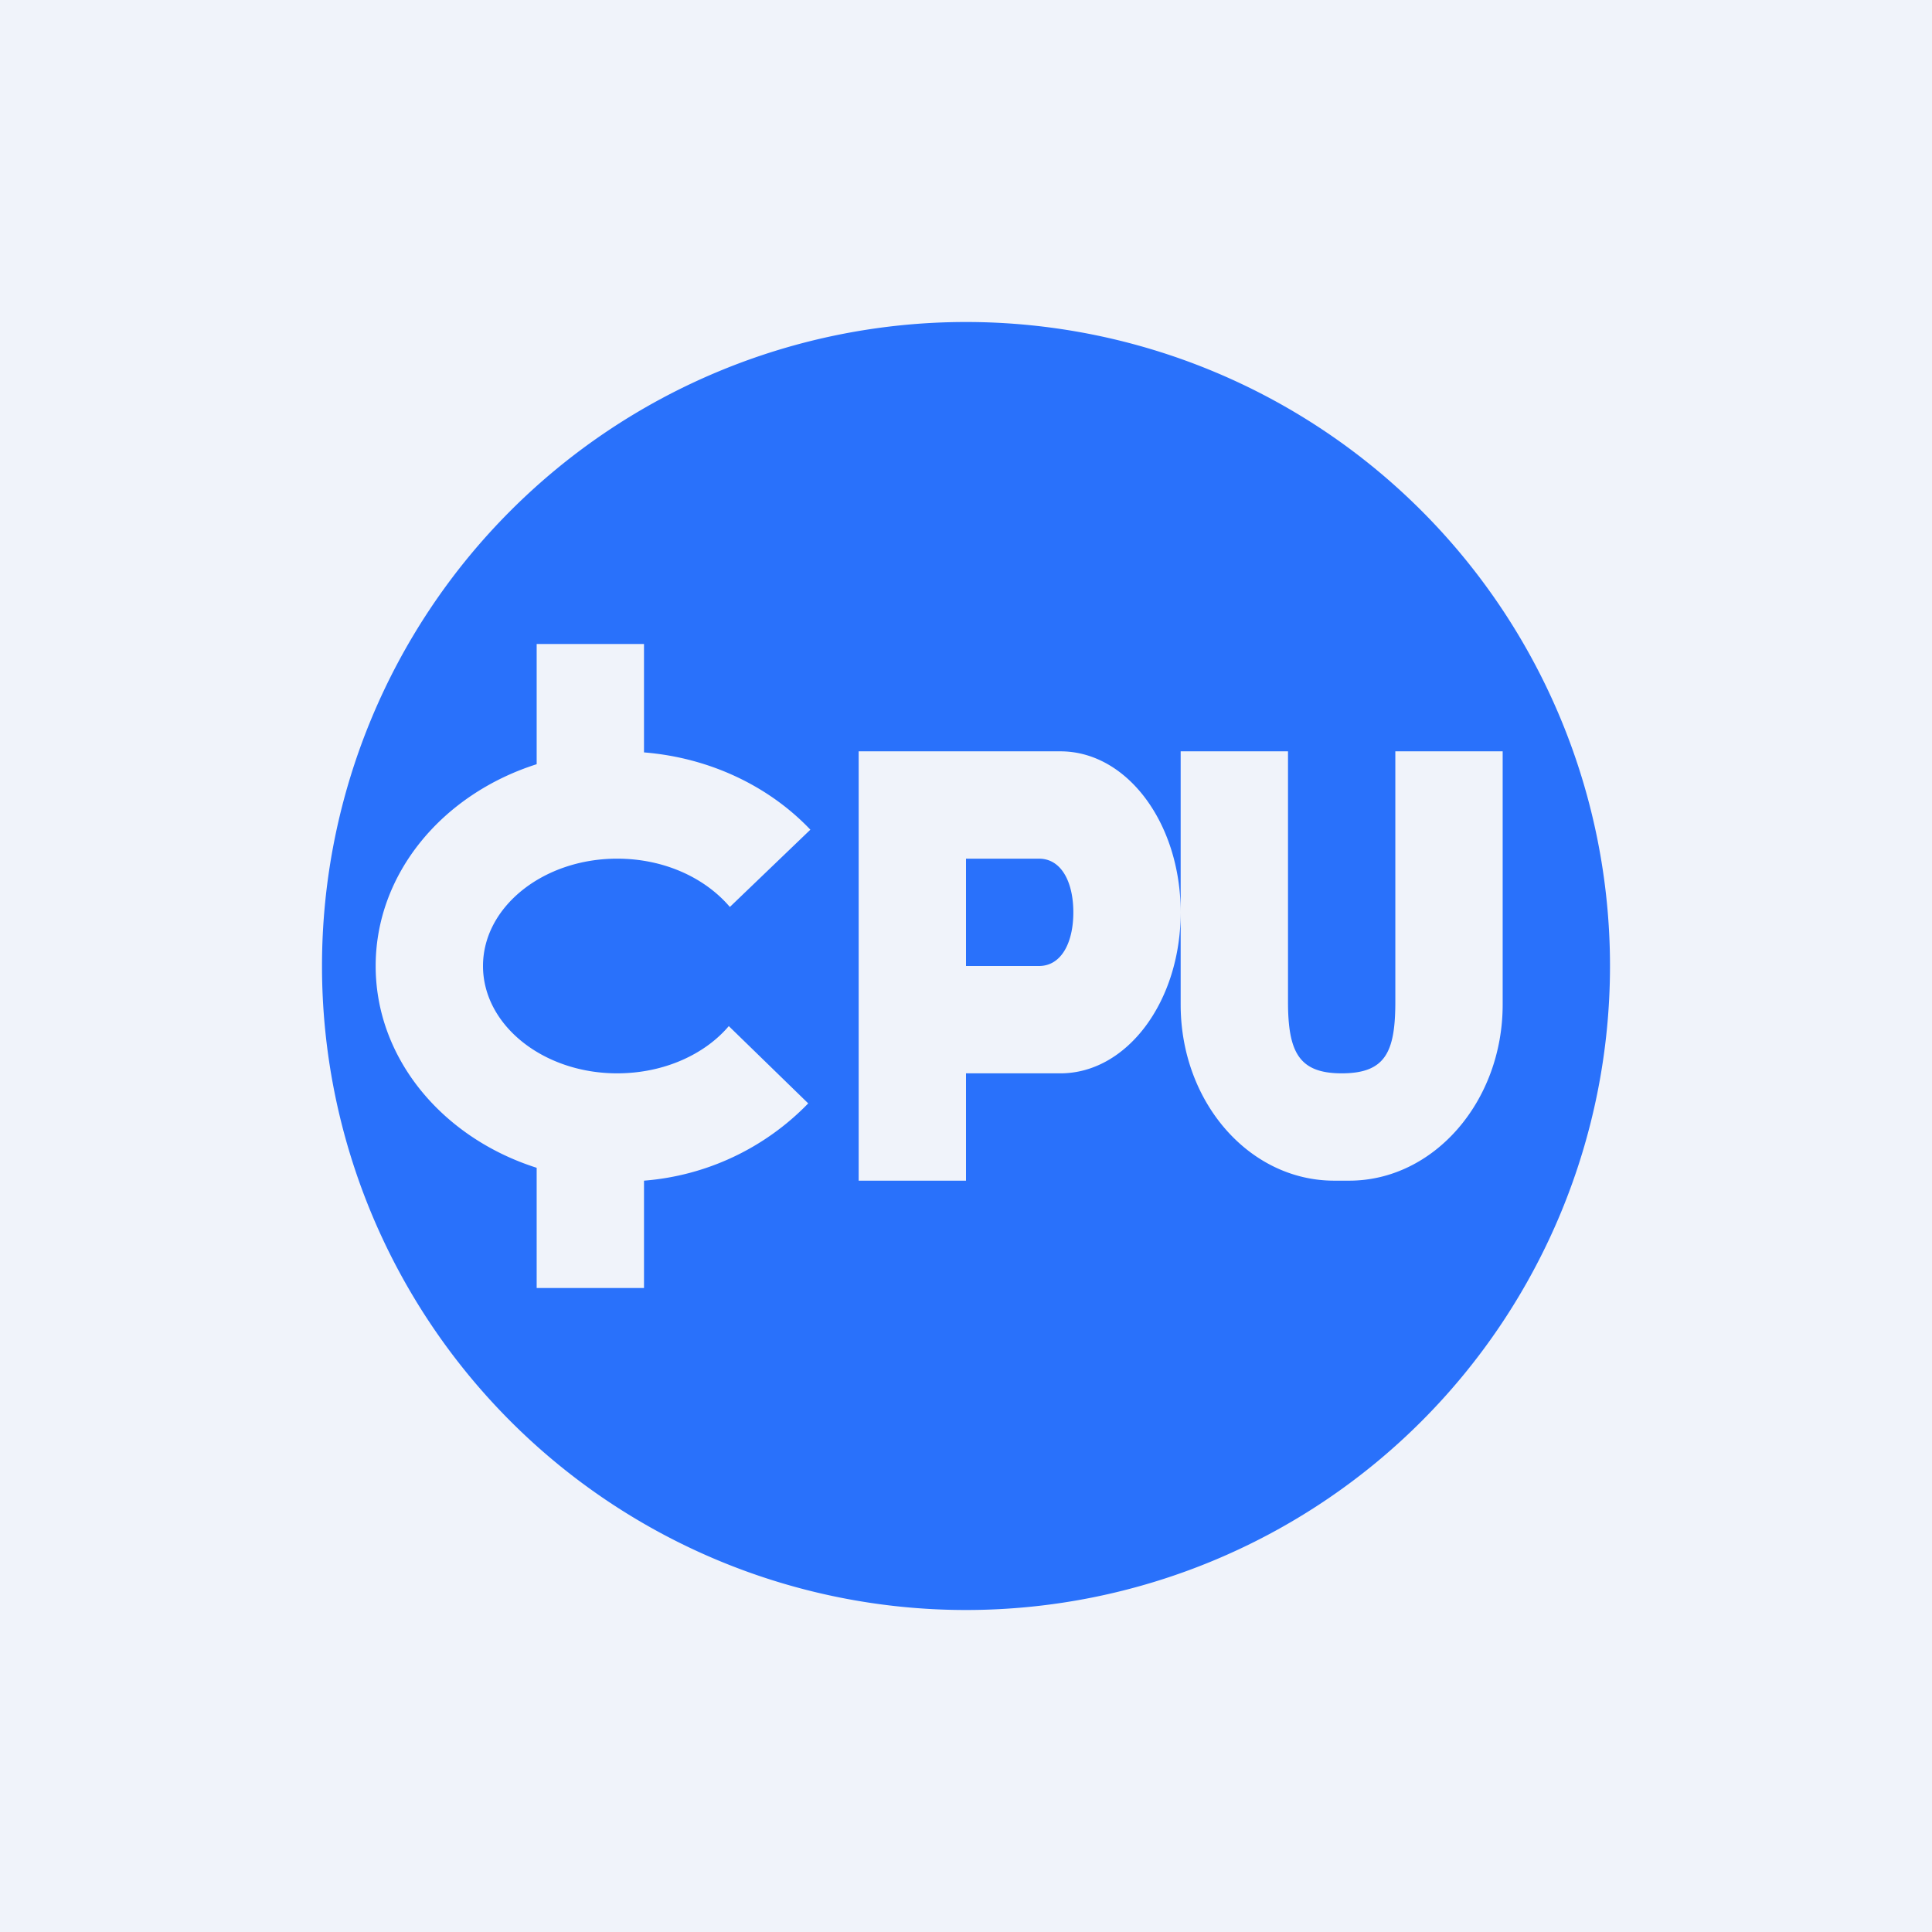 <!-- by TradingView --><svg width="18" height="18" viewBox="0 0 18 18" xmlns="http://www.w3.org/2000/svg"><path fill="#F0F3FA" d="M0 0h18v18H0z"/><path fill-rule="evenodd" d="M9 15A6 6 0 1 0 9 3a6 6 0 0 0 0 12ZM6 6H5v1.12C4.12 7.4 3.5 8.14 3.5 9c0 .86.62 1.6 1.5 1.88V12h1v-1a2.39 2.39 0 0 0 1.53-.72l-.74-.72c-.22.26-.6.44-1.04.44-.69 0-1.25-.45-1.25-1s.56-1 1.25-1c.44 0 .82.18 1.05.45l.75-.72c-.38-.4-.93-.67-1.55-.72V6Zm2 1h1.88C10.5 7 11 7.67 11 8.5S10.5 10 9.88 10H9v1H8V7Zm1 2V8h.68c.21 0 .32.22.32.5s-.11.5-.32.5H9Zm2 .36V7h1v2.33c0 .47.1.67.5.67.41 0 .5-.2.5-.67V7h1v2.36c0 .9-.64 1.64-1.43 1.64h-.14c-.79 0-1.43-.73-1.43-1.64Z" fill="#2971FB"/></svg>